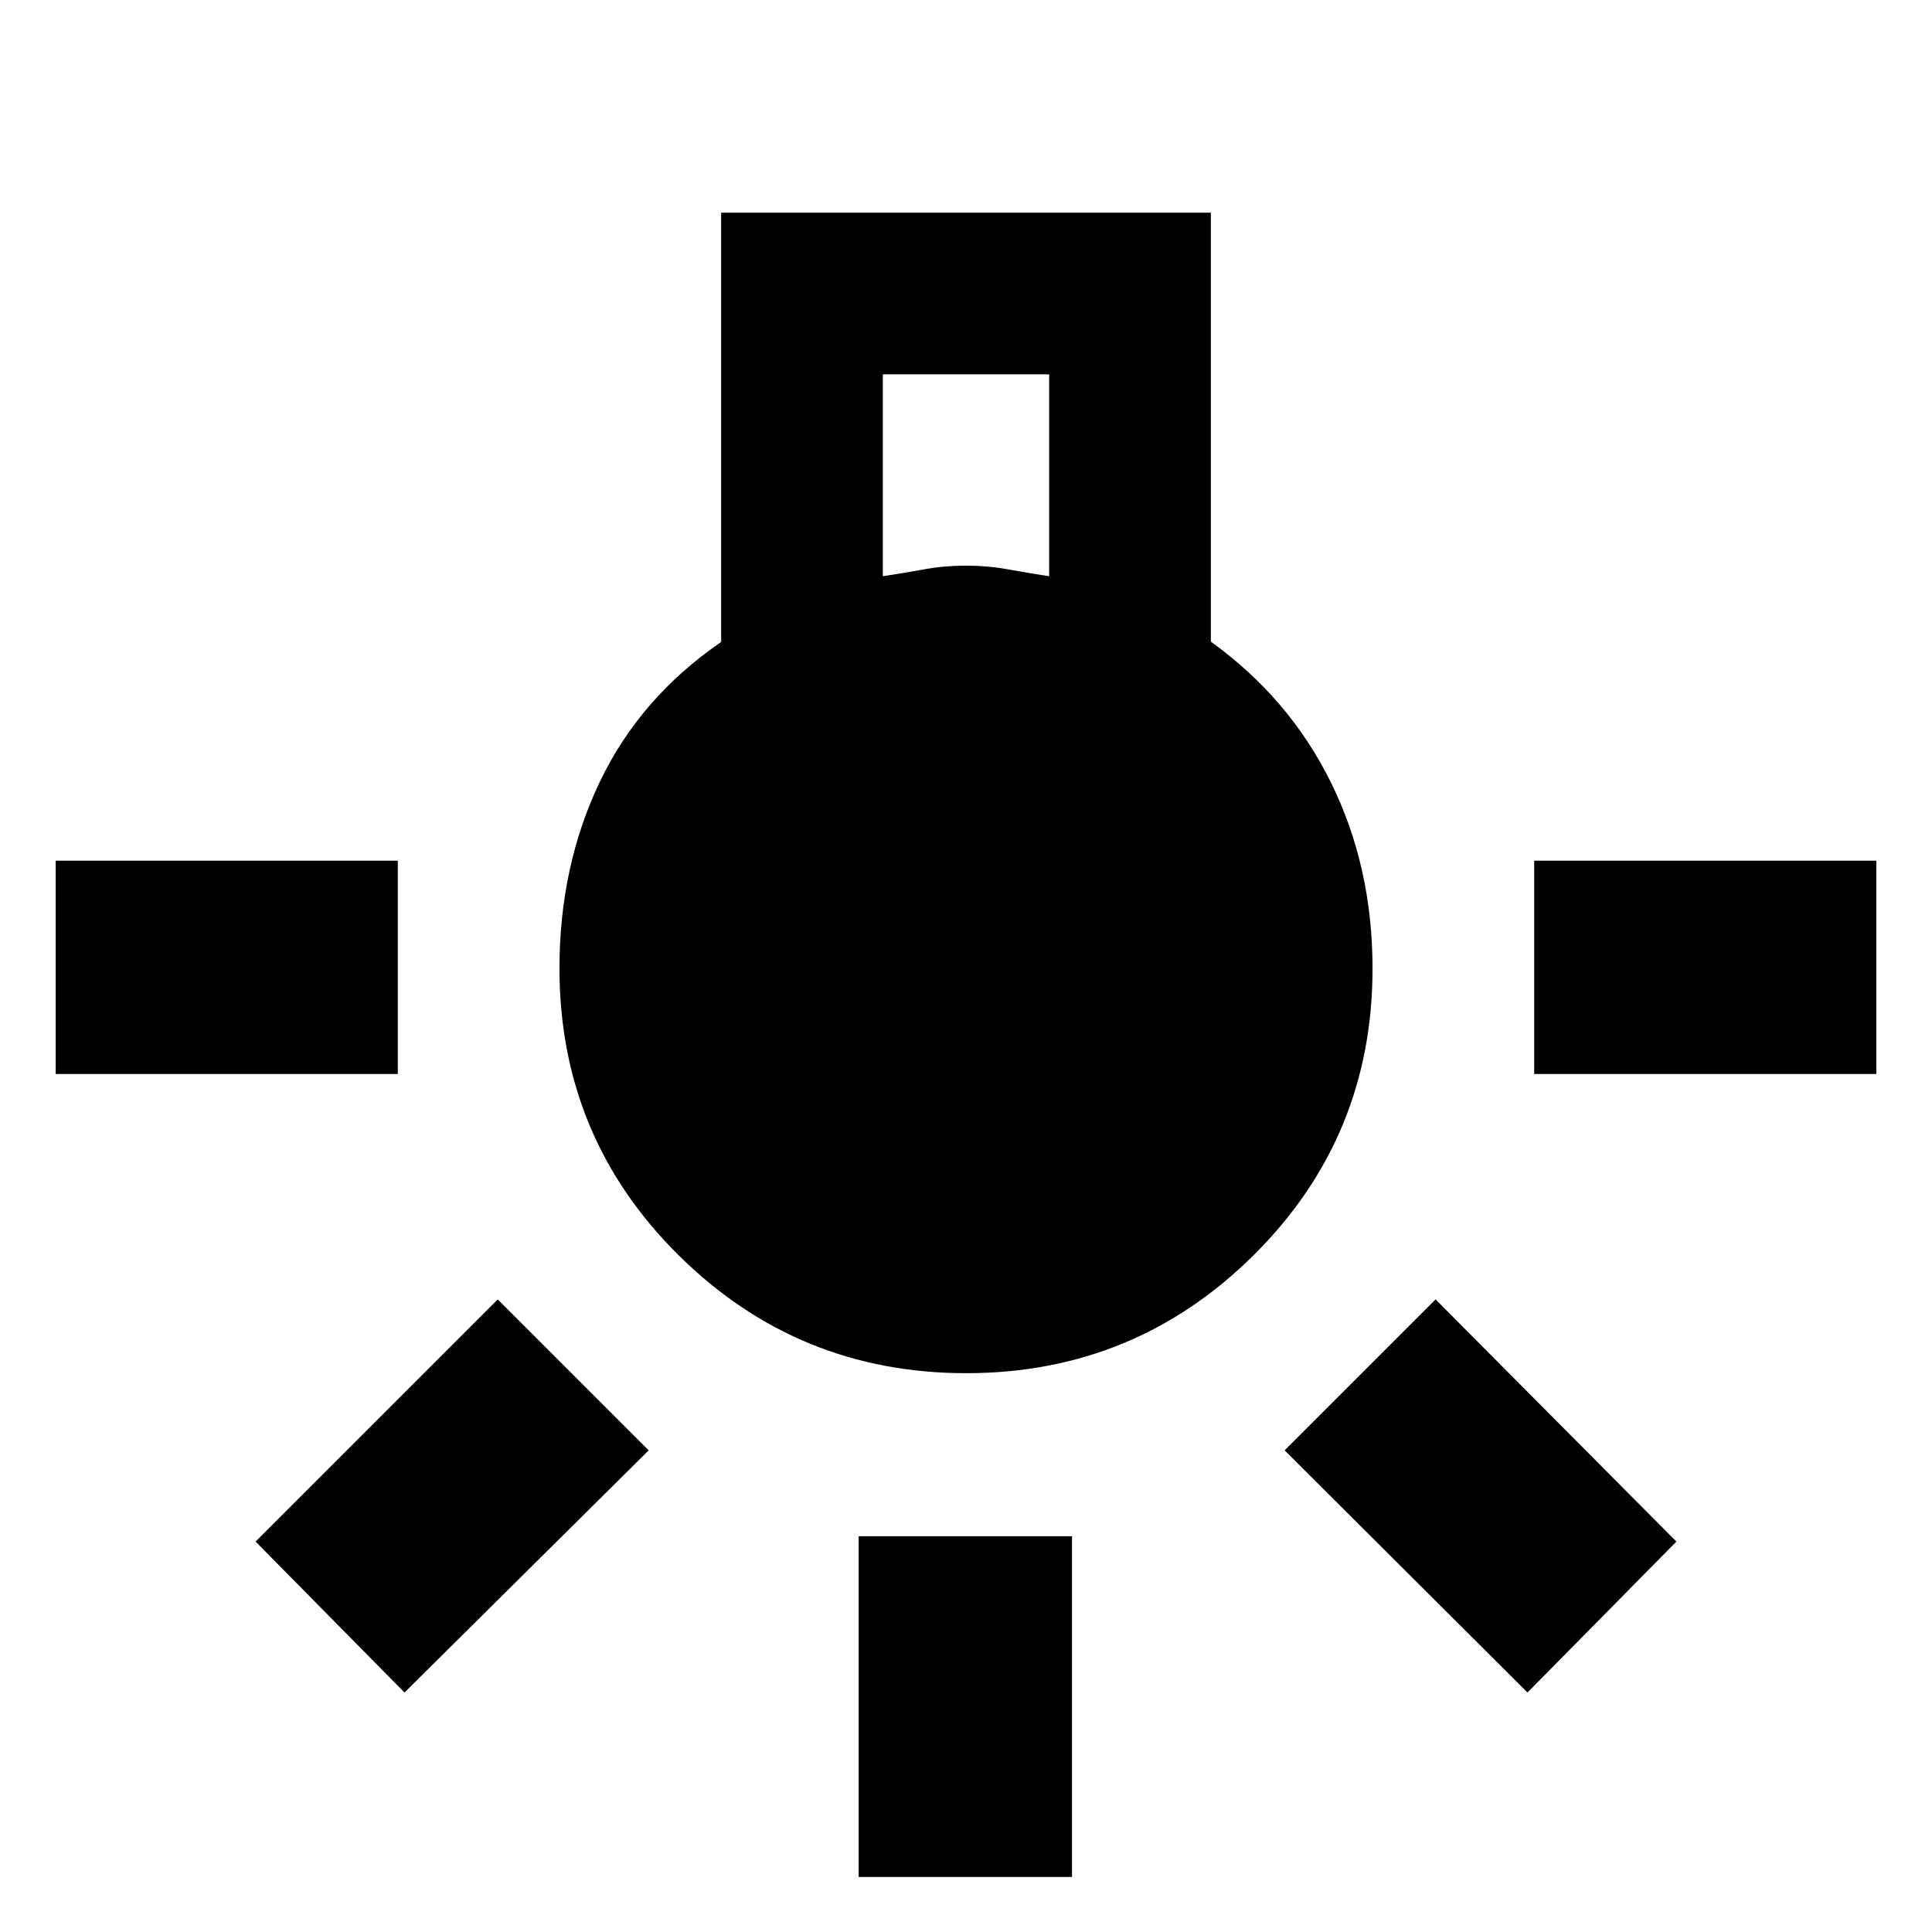 <svg xmlns="http://www.w3.org/2000/svg" height="40" viewBox="0 -960 960 960" width="40"><path d="M426.67-27.33v-169.34h106v169.34h-106Zm-399-399v-106h170v106h-170Zm734.66 0v-106h170v106h-170ZM759-119 638.33-239.33l75-75L833-194l-74 75Zm-558 0-74-75 120.33-120.33 75 75L201-119Zm279.09-158.67q-83.71 0-142.9-58.62Q278-394.92 278-478.82q0-50.7 20-92.61 20-41.9 60.33-69.57v-213.33h243.34v213.16q39 28.11 59.66 69.97Q682-529.35 682-478.71q0 83.79-59.1 142.42-59.1 58.62-142.81 58.62Zm-41.42-396q10.66-1.63 20.66-3.45 10-1.82 20.67-1.82 10.67 0 20.67 1.82 10 1.82 20.66 3.45V-774h-82.66v100.33Z"/></svg>